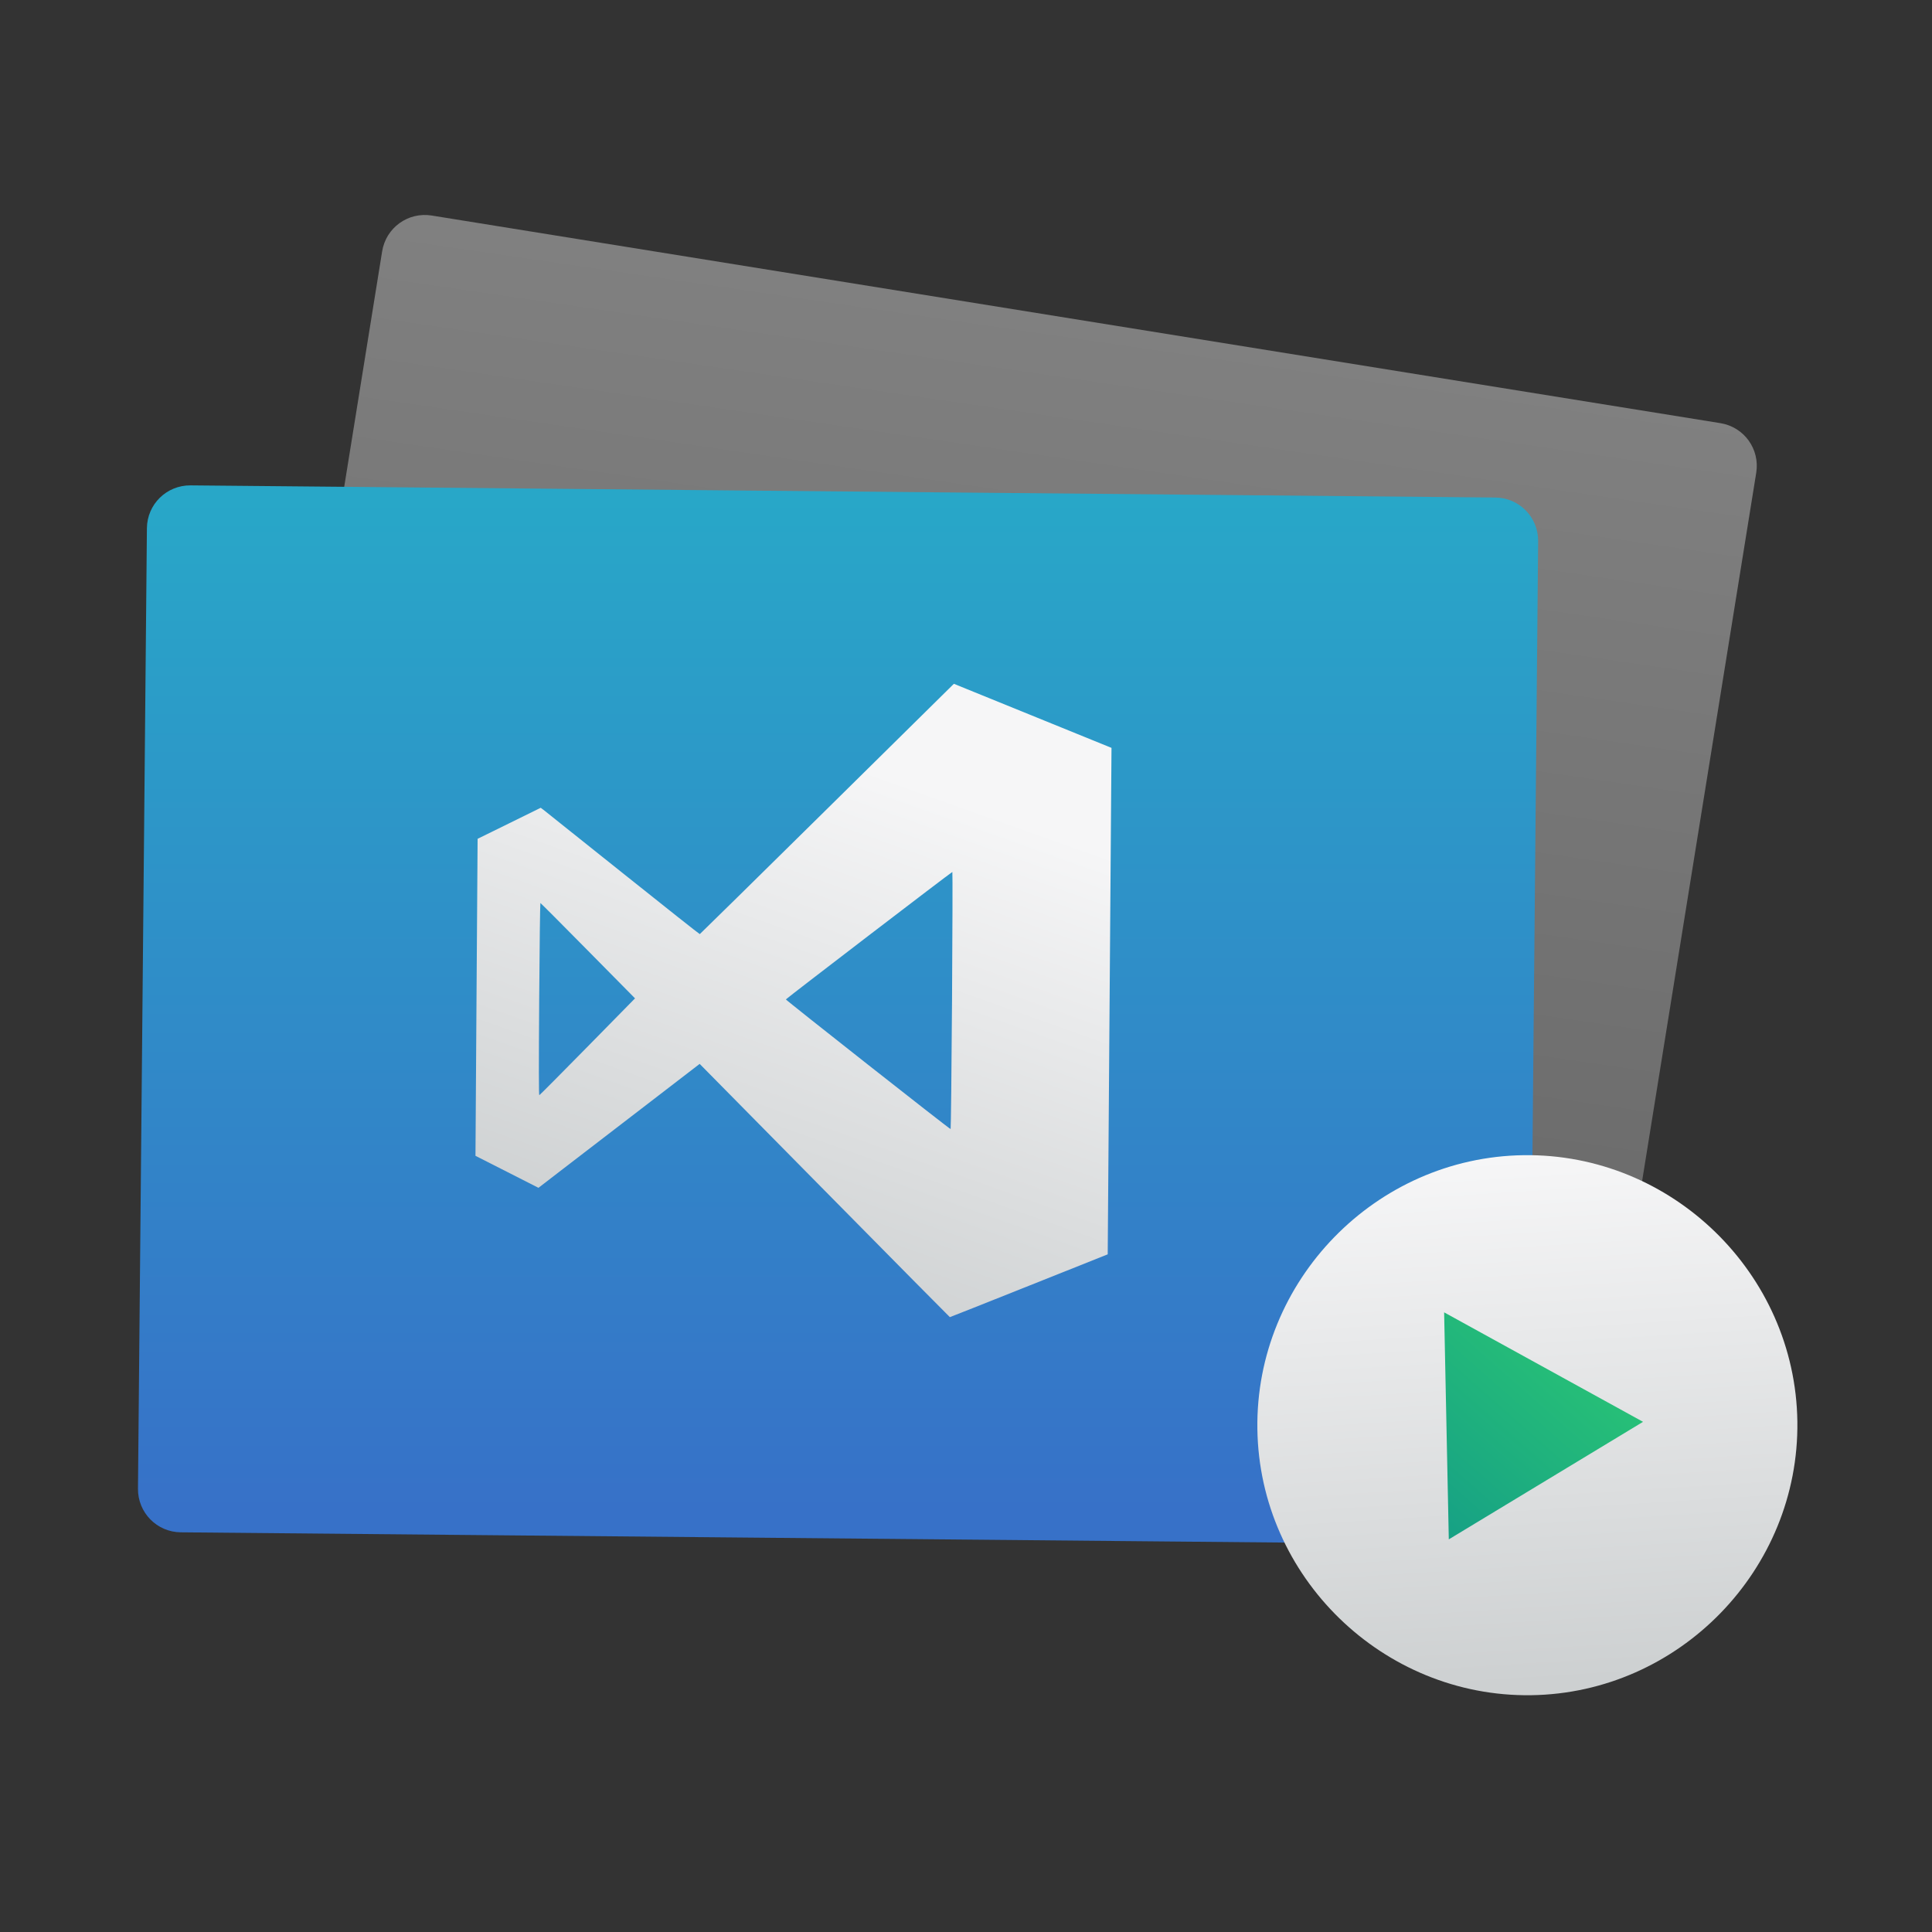 <!DOCTYPE svg  PUBLIC '-//W3C//DTD SVG 1.1//EN'  'http://www.w3.org/Graphics/SVG/1.1/DTD/svg11.dtd'>
<svg style="clip-rule:evenodd;fill-rule:evenodd;stroke-linejoin:round;stroke-miterlimit:1.414" version="1.1" viewBox="0 0 48 48" xmlns="http://www.w3.org/2000/svg">
 <rect x="0" y="0" width="48" height="48" fill="#333333" stroke="none"/>
 <path d="m10.727 5.355l32.016 5.158c0.588 0.095 0.985 0.645 0.89 1.233l-3.797 23.567c-0.094 0.588-0.644 0.986-1.232 0.891l-32.016-5.158c-0.588-0.095-0.986-0.645-0.891-1.233l3.797-23.567c0.095-0.589 0.645-0.986 1.233-0.891z" style="fill-rule:nonzero;fill:url(#_Linear1)"/>
 <path d="m4.735 12.059l32.415 0.302c0.595 5e-3 1.07 0.489 1.065 1.085l-0.222 23.86c-5e-3 0.596-0.489 1.071-1.085 1.065l-32.415-0.301c-0.595-5e-3 -1.07-0.489-1.065-1.085l0.222-23.861c5e-3 -0.595 0.489-1.07 1.085-1.065z" style="fill-rule:nonzero;fill:url(#_Linear2)"/>
 <path d="m20.487 29.578l-3.104-3.146-1.402 1.078c-0.771 0.593-1.672 1.285-2.003 1.539l-0.6 0.462-0.783-0.398-0.782-0.397 0.026-3.938 0.027-3.938 0.784-0.385 0.784-0.386 0.068 0.051c0.037 0.028 0.923 0.736 1.969 1.572s1.907 1.518 1.915 1.516c7e-3 -2e-3 1.431-1.402 3.163-3.111l3.15-3.108 1.958 0.796 1.958 0.796-0.047 6.291-0.047 6.292-1.956 0.78c-1.076 0.43-1.961 0.781-1.966 0.78-5e-3 0-1.405-1.416-3.112-3.146zm3.166-4.72c0.012-1.758 0.015-3.195 8e-3 -3.194-0.022 1e-3 -4.13 3.146-4.136 3.166-5e-3 0.017 4.065 3.222 4.093 3.222 7e-3 0 0.023-1.437 0.035-3.194zm-9.055 1.146l1.179-1.2-1.169-1.184c-0.643-0.652-1.175-1.185-1.182-1.185s-0.021 1.076-0.03 2.391c-0.011 1.665-0.01 2.389 3e-3 2.384 0.011-3e-3 0.55-0.546 1.199-1.206z" style="fill-rule:nonzero;fill:url(#_Linear3)"/>
 <path d="m44.655 35.316c0.05 3.68-2.936 6.75-6.616 6.801-3.68 0.05-6.75-2.936-6.8-6.616-0.051-3.68 2.935-6.75 6.615-6.801 3.68-0.05 6.75 2.936 6.801 6.616z" style="fill-rule:nonzero;fill:url(#_Linear4)"/>
 <path d="m35.995 38.245l-0.116-5.64 4.942 2.72-4.826 2.92z" style="fill-rule:nonzero;fill:url(#_Linear5)"/>
 <defs>
  <linearGradient id="_Linear1" x2="1" gradientTransform="matrix(3.795,-25.915,25.915,3.795,21.646,33.504)" gradientUnits="userSpaceOnUse">
   <stop style="stop-color:#666" offset="0"/>
   <stop style="stop-color:#808080" offset="1"/>
  </linearGradient>
  <linearGradient id="_Linear2" x2="1" gradientTransform="matrix(-.145 -25.354 25.354 -.145 20.735 37.64)" gradientUnits="userSpaceOnUse">
   <stop style="stop-color:#3771c8" offset="0"/>
   <stop style="stop-color:#28a7c8" offset="1"/>
  </linearGradient>
  <linearGradient id="_Linear3" x2="1" gradientTransform="matrix(4.518,-12.849,12.849,4.518,16.735,31.804)" gradientUnits="userSpaceOnUse">
   <stop style="stop-color:#cdd0d1" offset="0"/>
   <stop style="stop-color:#f6f6f7" offset="1"/>
  </linearGradient>
  <linearGradient id="_Linear4" x2="1" gradientTransform="matrix(-.856 -13.054 13.054 -.856 38.294 41.818)" gradientUnits="userSpaceOnUse">
   <stop style="stop-color:#cdd0d1" offset="0"/>
   <stop style="stop-color:#f6f6f7" offset="1"/>
  </linearGradient>
  <linearGradient id="_Linear5" x2="1" gradientTransform="matrix(4.954,-5.632,5.632,4.954,35.871,38.244)" gradientUnits="userSpaceOnUse">
   <stop style="stop-color:#16a085" offset="0"/>
   <stop style="stop-color:#2dcb72" offset="1"/>
  </linearGradient>
 </defs>
</svg>
